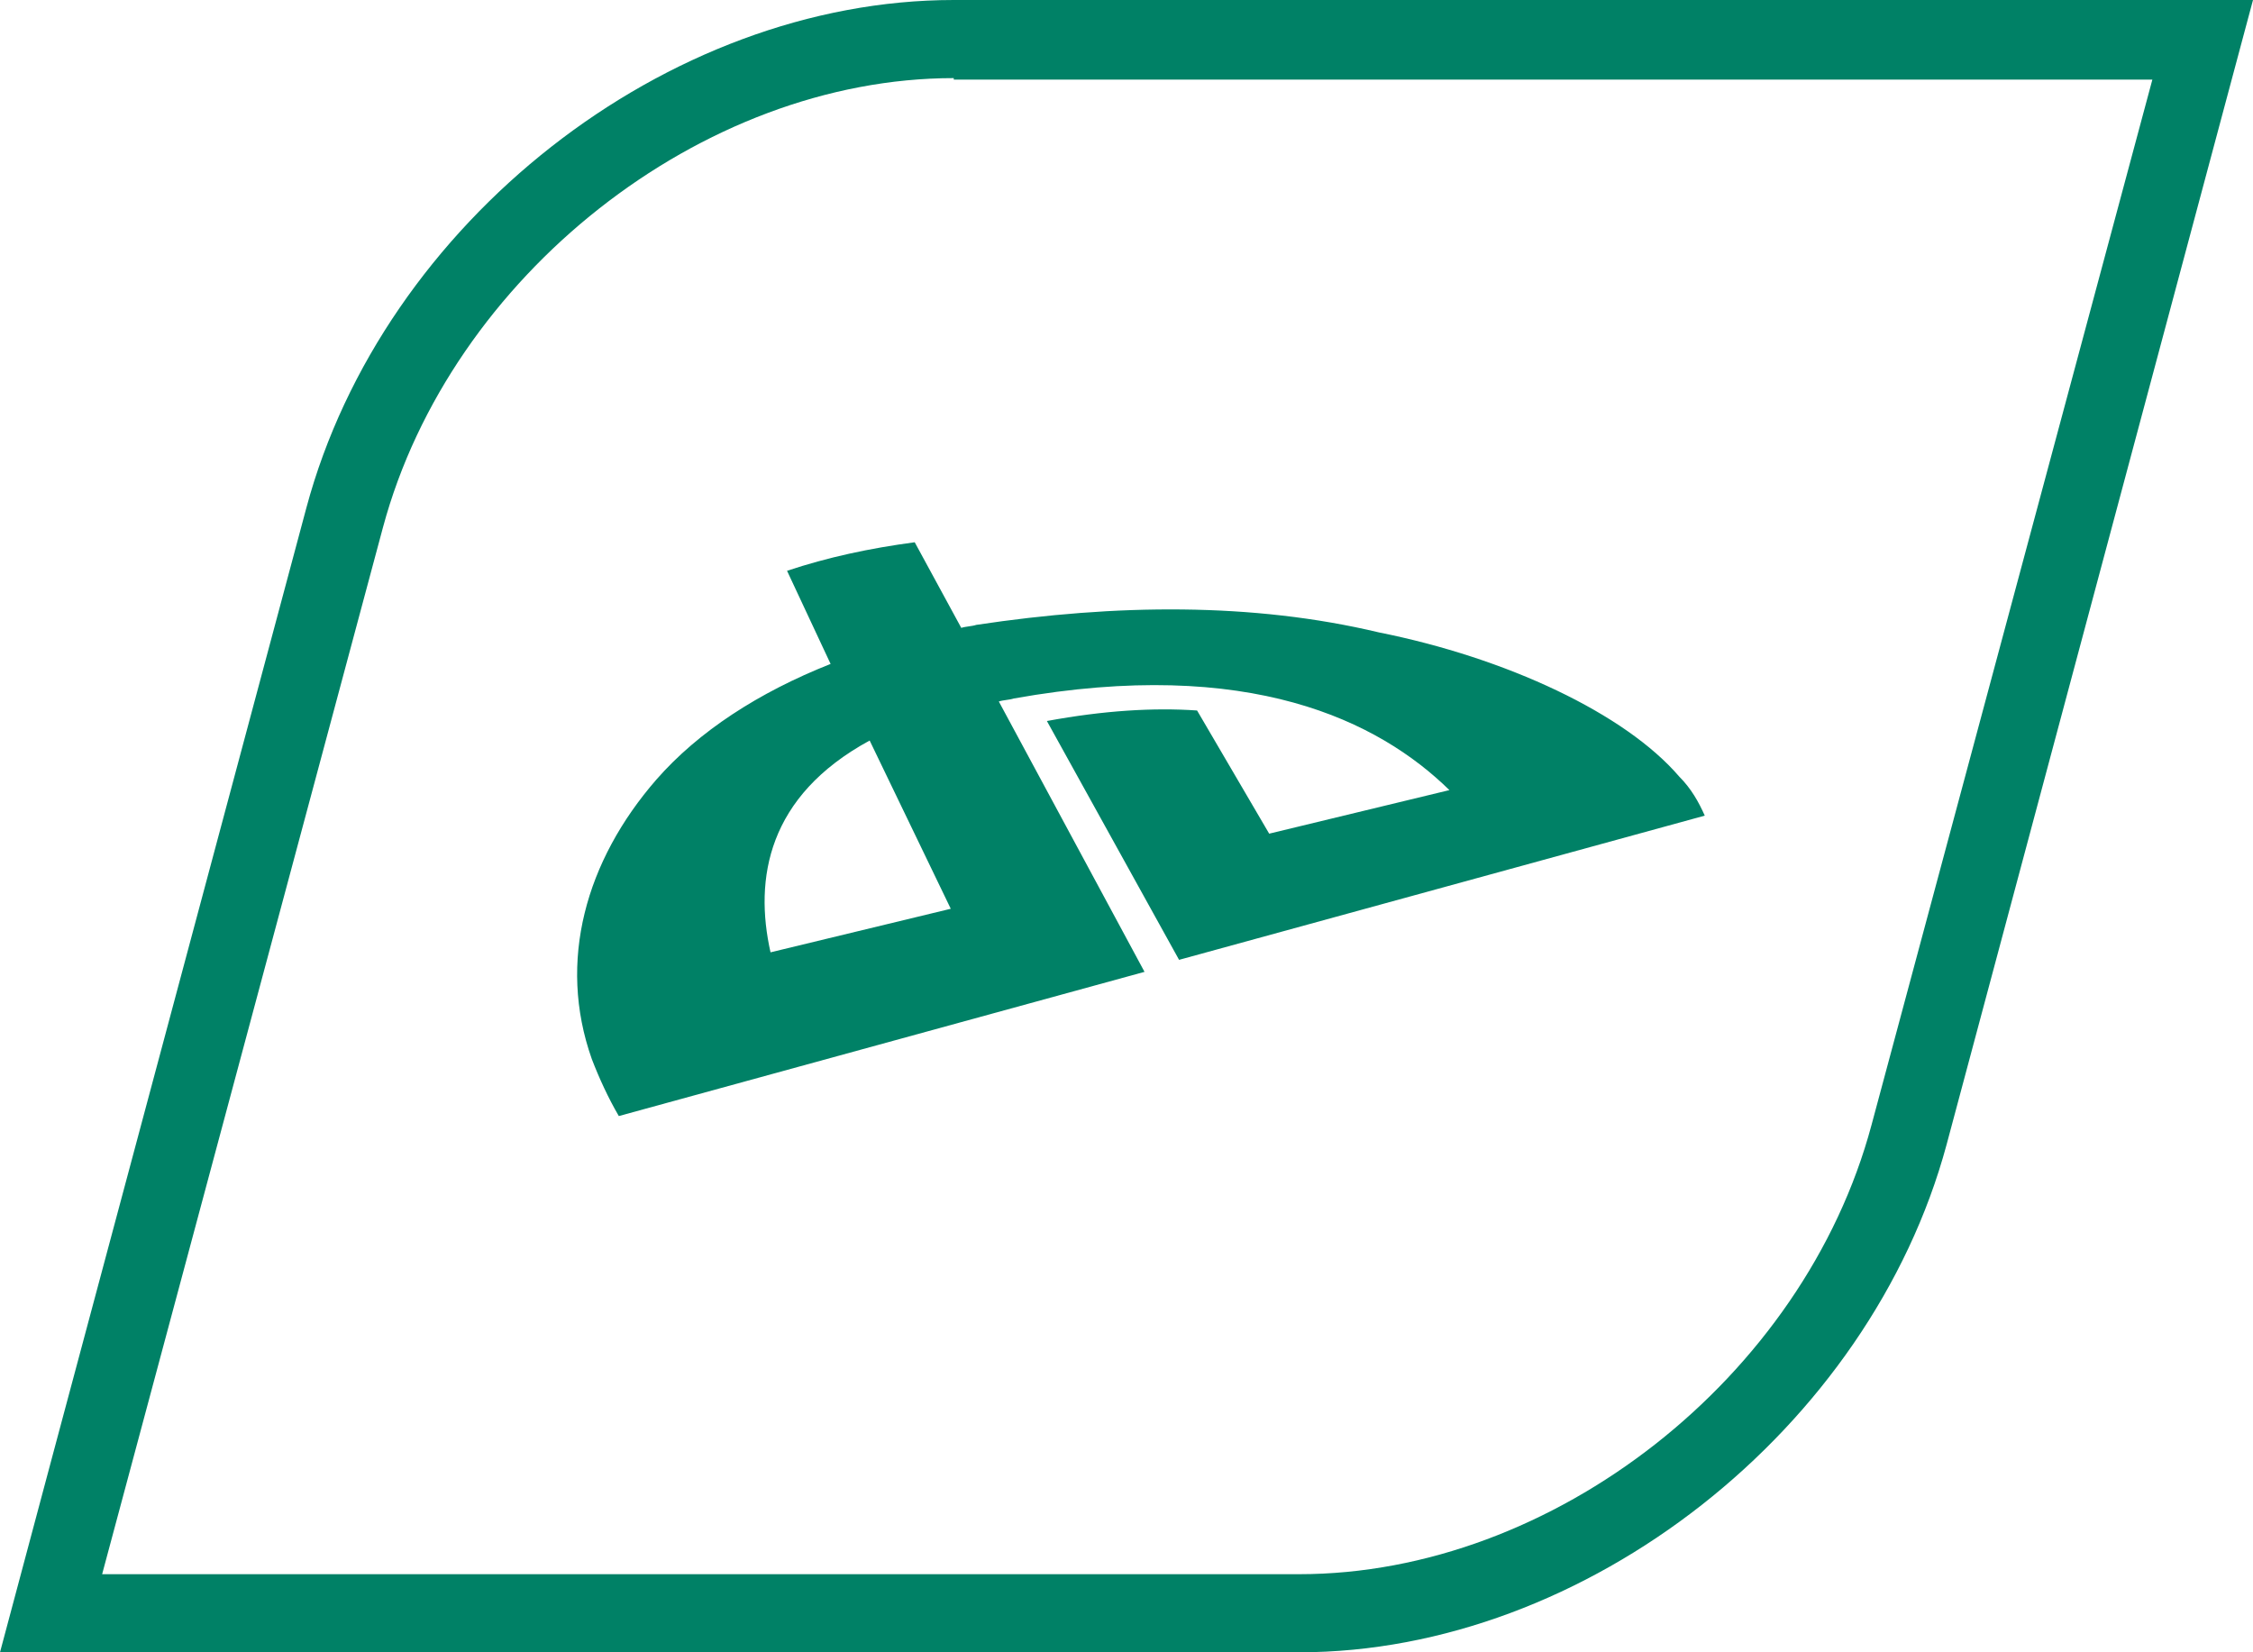 <svg xmlns="http://www.w3.org/2000/svg" viewBox="0 0 150 110"><style><![CDATA[.D{fill:#008166}]]></style><path class="D" d="M0 110l3.5-13.1 16.9-63.1C25.5 14.8 44.4 0 63.5 0H150l-20.4 76.2c-5.1 18.9-24 33.8-43.1 33.8H0zM63.5 5.2c-16.8 0-33.5 13.2-38 29.9L6.8 104.8h79.7c16.9 0 33.6-13.1 38.1-29.9l18.7-69.6H63.5zm16.2 42.1c-2.9-.2-6.2 0-10 .7l8.8 15.9 35-9.6c-.4-.9-.9-1.8-1.7-2.6-3.6-4.2-11.5-7.9-20-9.6-8.4-2-17.5-1.9-26.8-.5-.3.1-.7.1-1 .2l-3.1-5.7c-3 .4-5.8 1-8.5 1.9l2.9 6.2c-4.8 1.9-8.8 4.5-11.6 7.7-4.7 5.4-6.6 12.1-4.3 18.6.5 1.3 1.1 2.6 1.8 3.8l35-9.6-9.7-18c.3-.1.7-.1 1-.2 15.7-2.8 24.3 1.5 29 6.1l-12 2.9-4.8-8.2zM51.3 63.4c-1.1-4.9-.2-10.4 6.6-14.1l5.4 11.2-12 2.9zm0 0"/></svg>